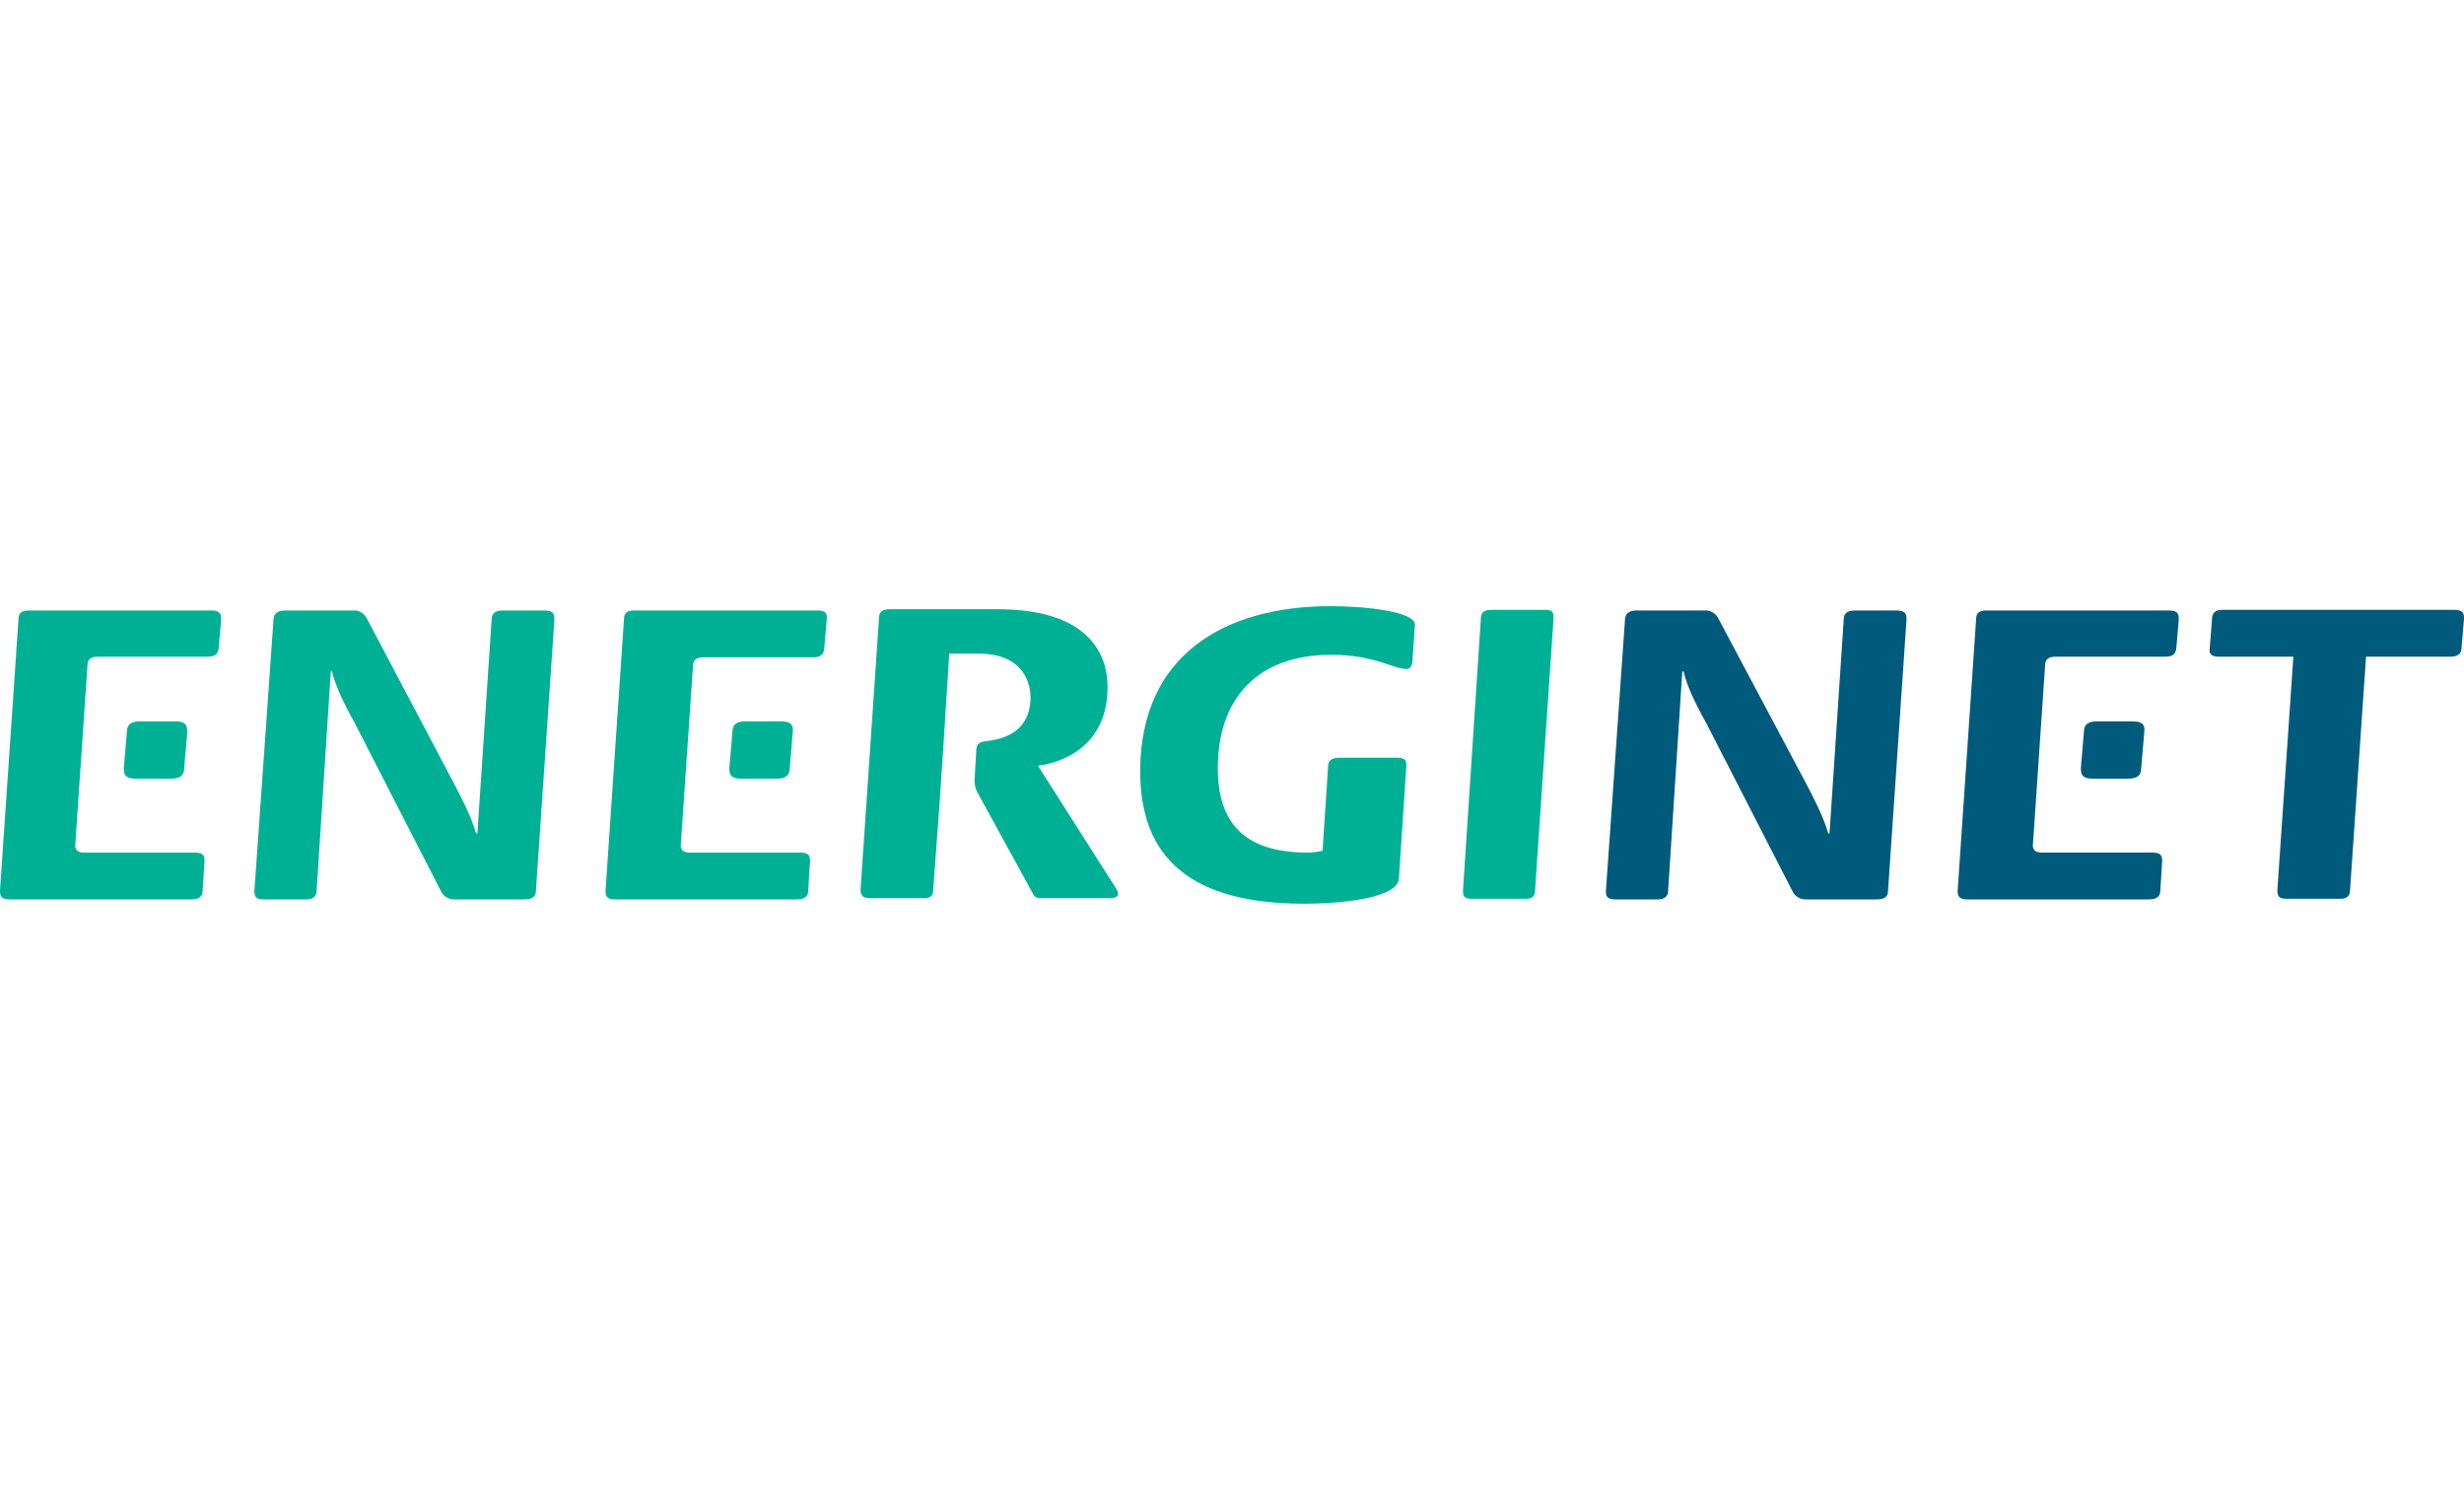 <?xml version="1.0" encoding="utf-8"?>
<!-- Generator: Adobe Illustrator 23.0.3, SVG Export Plug-In . SVG Version: 6.00 Build 0)  -->
<svg version="1.1" id="Layer_1" xmlns="http://www.w3.org/2000/svg" xmlns:xlink="http://www.w3.org/1999/xlink" x="0px" y="0px"
	 viewBox="0 0 400 245" style="enable-background:new 0 0 400 245;" xml:space="preserve">
<style type="text/css">
	.st0{fill:#00B095;}
	.st1{fill:#005A7C;}
</style>
<g>
	<path class="st0" d="M44.4,100.6c0-0.9,0.6-1.5,1.8-1.5h11.4c0.8,0,1.6,0.6,1.9,1.2L73.6,127c1.2,2.3,2.9,5.5,3.7,8.3h0.2l2.3-34.6
		c0-1.1,0.5-1.6,1.9-1.6h6.6c1.6,0,1.7,0.6,1.7,1.5l-3,44c0,0.9-0.5,1.4-1.9,1.4H73.6c-0.8,0-1.7-0.6-2-1.3l-14-27.3
		c-2-3.6-3.1-6-3.7-8.4h-0.2l-2.3,35.6c0,0.9-0.6,1.4-1.6,1.4h-7c-1.4,0-1.5-0.6-1.5-1.4L44.4,100.6z"/>
	<path class="st0" d="M227.1,142.5c0,3.2-8.8,4.2-15.4,4.2c-18.1,0-26.7-7.2-26.6-21.7c0.1-18.6,13.6-26.6,30.9-26.6
		c5.8,0,13.7,0.9,13.7,3l-0.4,5.8c0,0.6-0.3,1.4-0.9,1.4c-2.3,0-5.2-2.3-12.3-2.3c-12.3,0-18.3,7.4-18.4,18.1
		c-0.1,9.4,4.5,14,14.6,14c0.8,0,1.6-0.1,2.4-0.3l0.9-13.7c0-0.9,0.5-1.4,1.9-1.4h9.3c1.5,0,1.5,0.6,1.5,1.4L227.1,142.5z"/>
	<path class="st0" d="M240.4,100.4c0-0.9,0.5-1.4,1.6-1.4h8.9c1.3,0,1.3,0.6,1.3,1.4l-3,44.1c0,0.9-0.4,1.4-1.4,1.4h-8.9
		c-1.4,0-1.4-0.6-1.4-1.4L240.4,100.4z"/>
	<path class="st1" d="M263.8,100.6c0-0.9,0.6-1.5,1.8-1.5H277c0.8,0,1.6,0.6,1.9,1.2l14.2,26.7c1.2,2.3,2.9,5.5,3.7,8.3h0.2
		l2.3-34.6c0-1.1,0.5-1.6,1.9-1.6h6.6c1.6,0,1.7,0.6,1.7,1.5l-3,44c0,0.9-0.5,1.4-1.9,1.4H293c-0.8,0-1.7-0.6-2-1.3l-14-27.3
		c-2-3.6-3.1-6-3.7-8.4h-0.2l-2.3,35.6c0,0.9-0.6,1.4-1.6,1.4h-7c-1.4,0-1.5-0.6-1.5-1.4L263.8,100.6z"/>
	<path class="st1" d="M372.3,106.6h-12.1c-1.4,0-1.5-0.6-1.5-1.1l0.4-5.1c0-0.9,0.6-1.4,1.6-1.4h37.7c1.5,0,1.6,0.6,1.6,1.4
		l-0.4,4.8c0,0.9-0.6,1.4-1.8,1.4h-13.7l-2.6,37.9c0,0.9-0.5,1.4-1.5,1.4h-8.8c-1.4,0-1.5-0.6-1.5-1.4L372.3,106.6z"/>
	<path class="st0" d="M34.3,99.1H4.7c-1.2,0-1.7,0.4-1.7,1.4l-3,44.1c0,0.7,0.1,1.4,1.5,1.4h29.6c1.2,0,1.8-0.5,1.8-1.4l0.3-4.8
		c0-0.9-0.2-1.4-1.6-1.4H13.4c-0.9-0.1-1.1-0.5-1.2-1l2-29.4h0c0-0.9,0.5-1.4,1.7-1.4h17.8c1.3,0,1.7-0.5,1.8-1.4l0.4-4.6
		C35.9,99.7,35.8,99.1,34.3,99.1z"/>
	<path class="st0" d="M28.5,117.1h-5.8c-1.4,0-2.1,0.5-2.1,1.7l-0.5,5.9c0,1,0.2,1.7,1.9,1.7h5.8c1.4,0,2.1-0.5,2.1-1.7l0.5-5.9
		C30.4,117.8,30.2,117.1,28.5,117.1z"/>
	<path class="st0" d="M132.7,99.1H103c-1.2,0-1.7,0.4-1.7,1.4l-3,44.1c0,0.7,0.1,1.4,1.5,1.4h29.6c1.2,0,1.8-0.5,1.8-1.4l0.3-4.8
		c0-0.9-0.2-1.4-1.6-1.4h-18.2c-0.9-0.1-1.1-0.5-1.2-1l2-29.3h0c0-0.9,0.5-1.4,1.7-1.4h17.8c1.3,0,1.7-0.5,1.8-1.4l0.4-4.6
		C134.3,99.7,134.2,99.1,132.7,99.1z"/>
	<path class="st0" d="M126.8,117.1h-5.8c-1.4,0-2.1,0.5-2.1,1.7l-0.5,5.9c0,1,0.2,1.7,1.9,1.7h5.8c1.4,0,2.1-0.5,2.1-1.7l0.5-5.9
		C128.8,117.8,128.5,117.1,126.8,117.1z"/>
	<path class="st1" d="M352.1,99.1h-29.6c-1.2,0-1.7,0.4-1.7,1.4l-3,44.1c0,0.7,0.1,1.4,1.5,1.4h29.6c1.2,0,1.8-0.5,1.8-1.4l0.3-4.8
		c0-0.9-0.2-1.4-1.6-1.4h-18.2c-0.9-0.1-1.1-0.5-1.2-1l2-29.4l0,0c0-0.9,0.5-1.4,1.7-1.4h17.8c1.3,0,1.7-0.5,1.8-1.4l0.4-4.6
		C353.7,99.7,353.6,99.1,352.1,99.1z"/>
	<path class="st1" d="M346.2,117.1h-5.8c-1.4,0-2.1,0.5-2.1,1.7l-0.5,5.9c0,1,0.2,1.7,1.9,1.7h5.8c1.4,0,2.1-0.5,2.1-1.7l0.5-5.9
		C348.2,117.8,348,117.1,346.2,117.1z"/>
	<path class="st0" d="M160.2,120.3c-1.1,0.1-1.6,0.4-1.7,1.3l-0.3,5.1c0,0.5,0.1,1.2,0.4,1.8l9.1,16.6c0.3,0.6,0.6,0.7,1.5,0.7h11
		c1.1,0,1.8-0.4,0.9-1.7l-12.6-19.8c3.9-0.5,11.3-3.1,11.3-12.8c0-5.6-3.4-12.6-17.8-12.6h-17.6c-1.1,0-1.7,0.4-1.7,1.4l-3,44.1
		c0,0.7,0.1,1.4,1.5,1.4h8.9c1,0,1.4-0.5,1.4-1.4l1-13.6c0,0,0,0,0,0l0.7-10.5h0l0.9-14.2h4.8c6.3,0,8.4,3.7,8.4,7.3
		C167.2,116.9,165.4,119.7,160.2,120.3z"/>
</g>
</svg>
